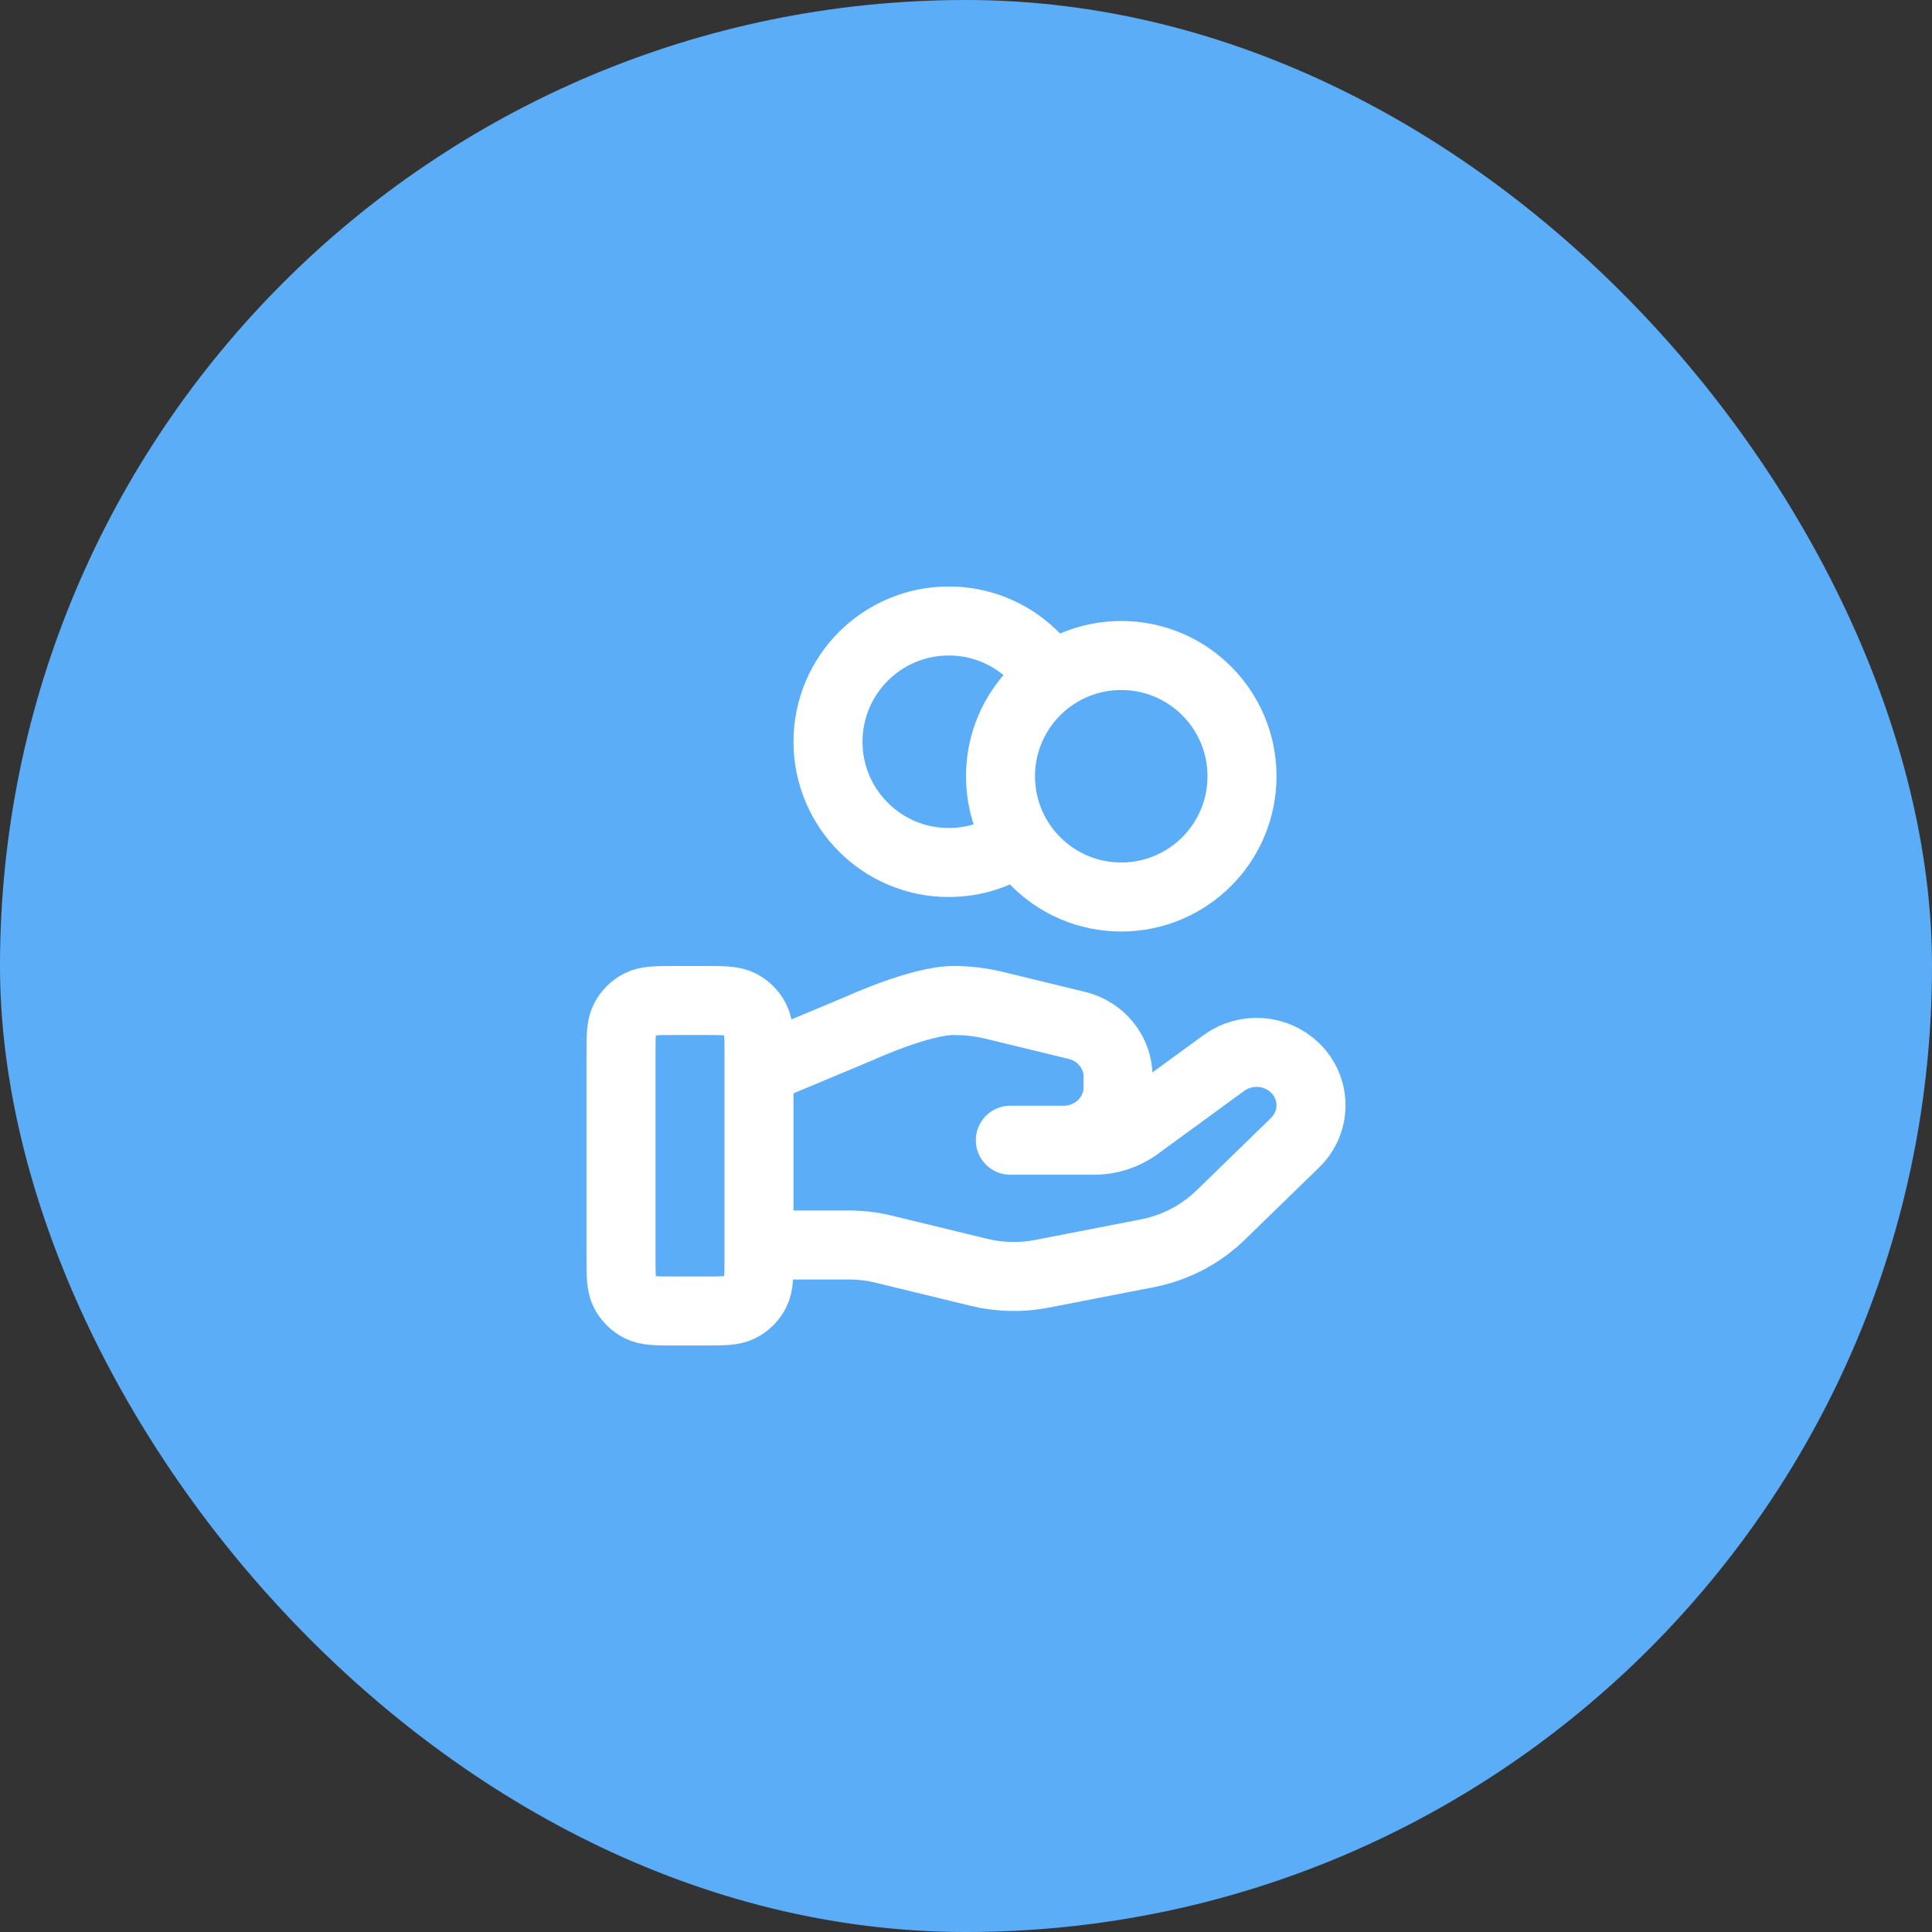 <svg width="56" height="56" viewBox="0 0 56 56" fill="none" xmlns="http://www.w3.org/2000/svg">
<rect x="0" y="0" width="56" height="56" fill="#333333" stroke="none"/>
<rect width="56" height="56" rx="28" fill="#5CADF8"/>
<path d="M29.529 24.352C28.957 24.76 28.257 25 27.5 25C25.567 25 24 23.433 24 21.5C24 19.567 25.567 18 27.5 18C28.753 18 29.852 18.658 30.471 19.648M22 36.087H24.61C24.951 36.087 25.289 36.128 25.619 36.209L28.377 36.879C28.975 37.025 29.599 37.039 30.203 36.921L33.253 36.328C34.059 36.171 34.8 35.785 35.38 35.221L37.538 33.122C38.154 32.523 38.154 31.552 37.538 30.953C36.983 30.413 36.105 30.353 35.477 30.81L32.963 32.645C32.602 32.908 32.164 33.05 31.714 33.05H29.285H30.831C31.702 33.05 32.408 32.363 32.408 31.516V31.209C32.408 30.506 31.916 29.892 31.214 29.722L28.829 29.142C28.44 29.048 28.043 29 27.643 29C26.678 29 24.932 29.799 24.932 29.799L22 31.025M36 22.5C36 24.433 34.433 26 32.5 26C30.567 26 29 24.433 29 22.5C29 20.567 30.567 19 32.5 19C34.433 19 36 20.567 36 22.5ZM18 30.6V36.4C18 36.96 18 37.24 18.109 37.454C18.205 37.642 18.358 37.795 18.546 37.891C18.76 38 19.04 38 19.6 38H20.4C20.96 38 21.24 38 21.454 37.891C21.642 37.795 21.795 37.642 21.891 37.454C22 37.24 22 36.96 22 36.4V30.6C22 30.04 22 29.76 21.891 29.546C21.795 29.358 21.642 29.205 21.454 29.109C21.24 29 20.96 29 20.4 29H19.6C19.04 29 18.76 29 18.546 29.109C18.358 29.205 18.205 29.358 18.109 29.546C18 29.76 18 30.04 18 30.6Z" stroke="white" stroke-width="2" stroke-linecap="round" stroke-linejoin="round"/>
</svg>
